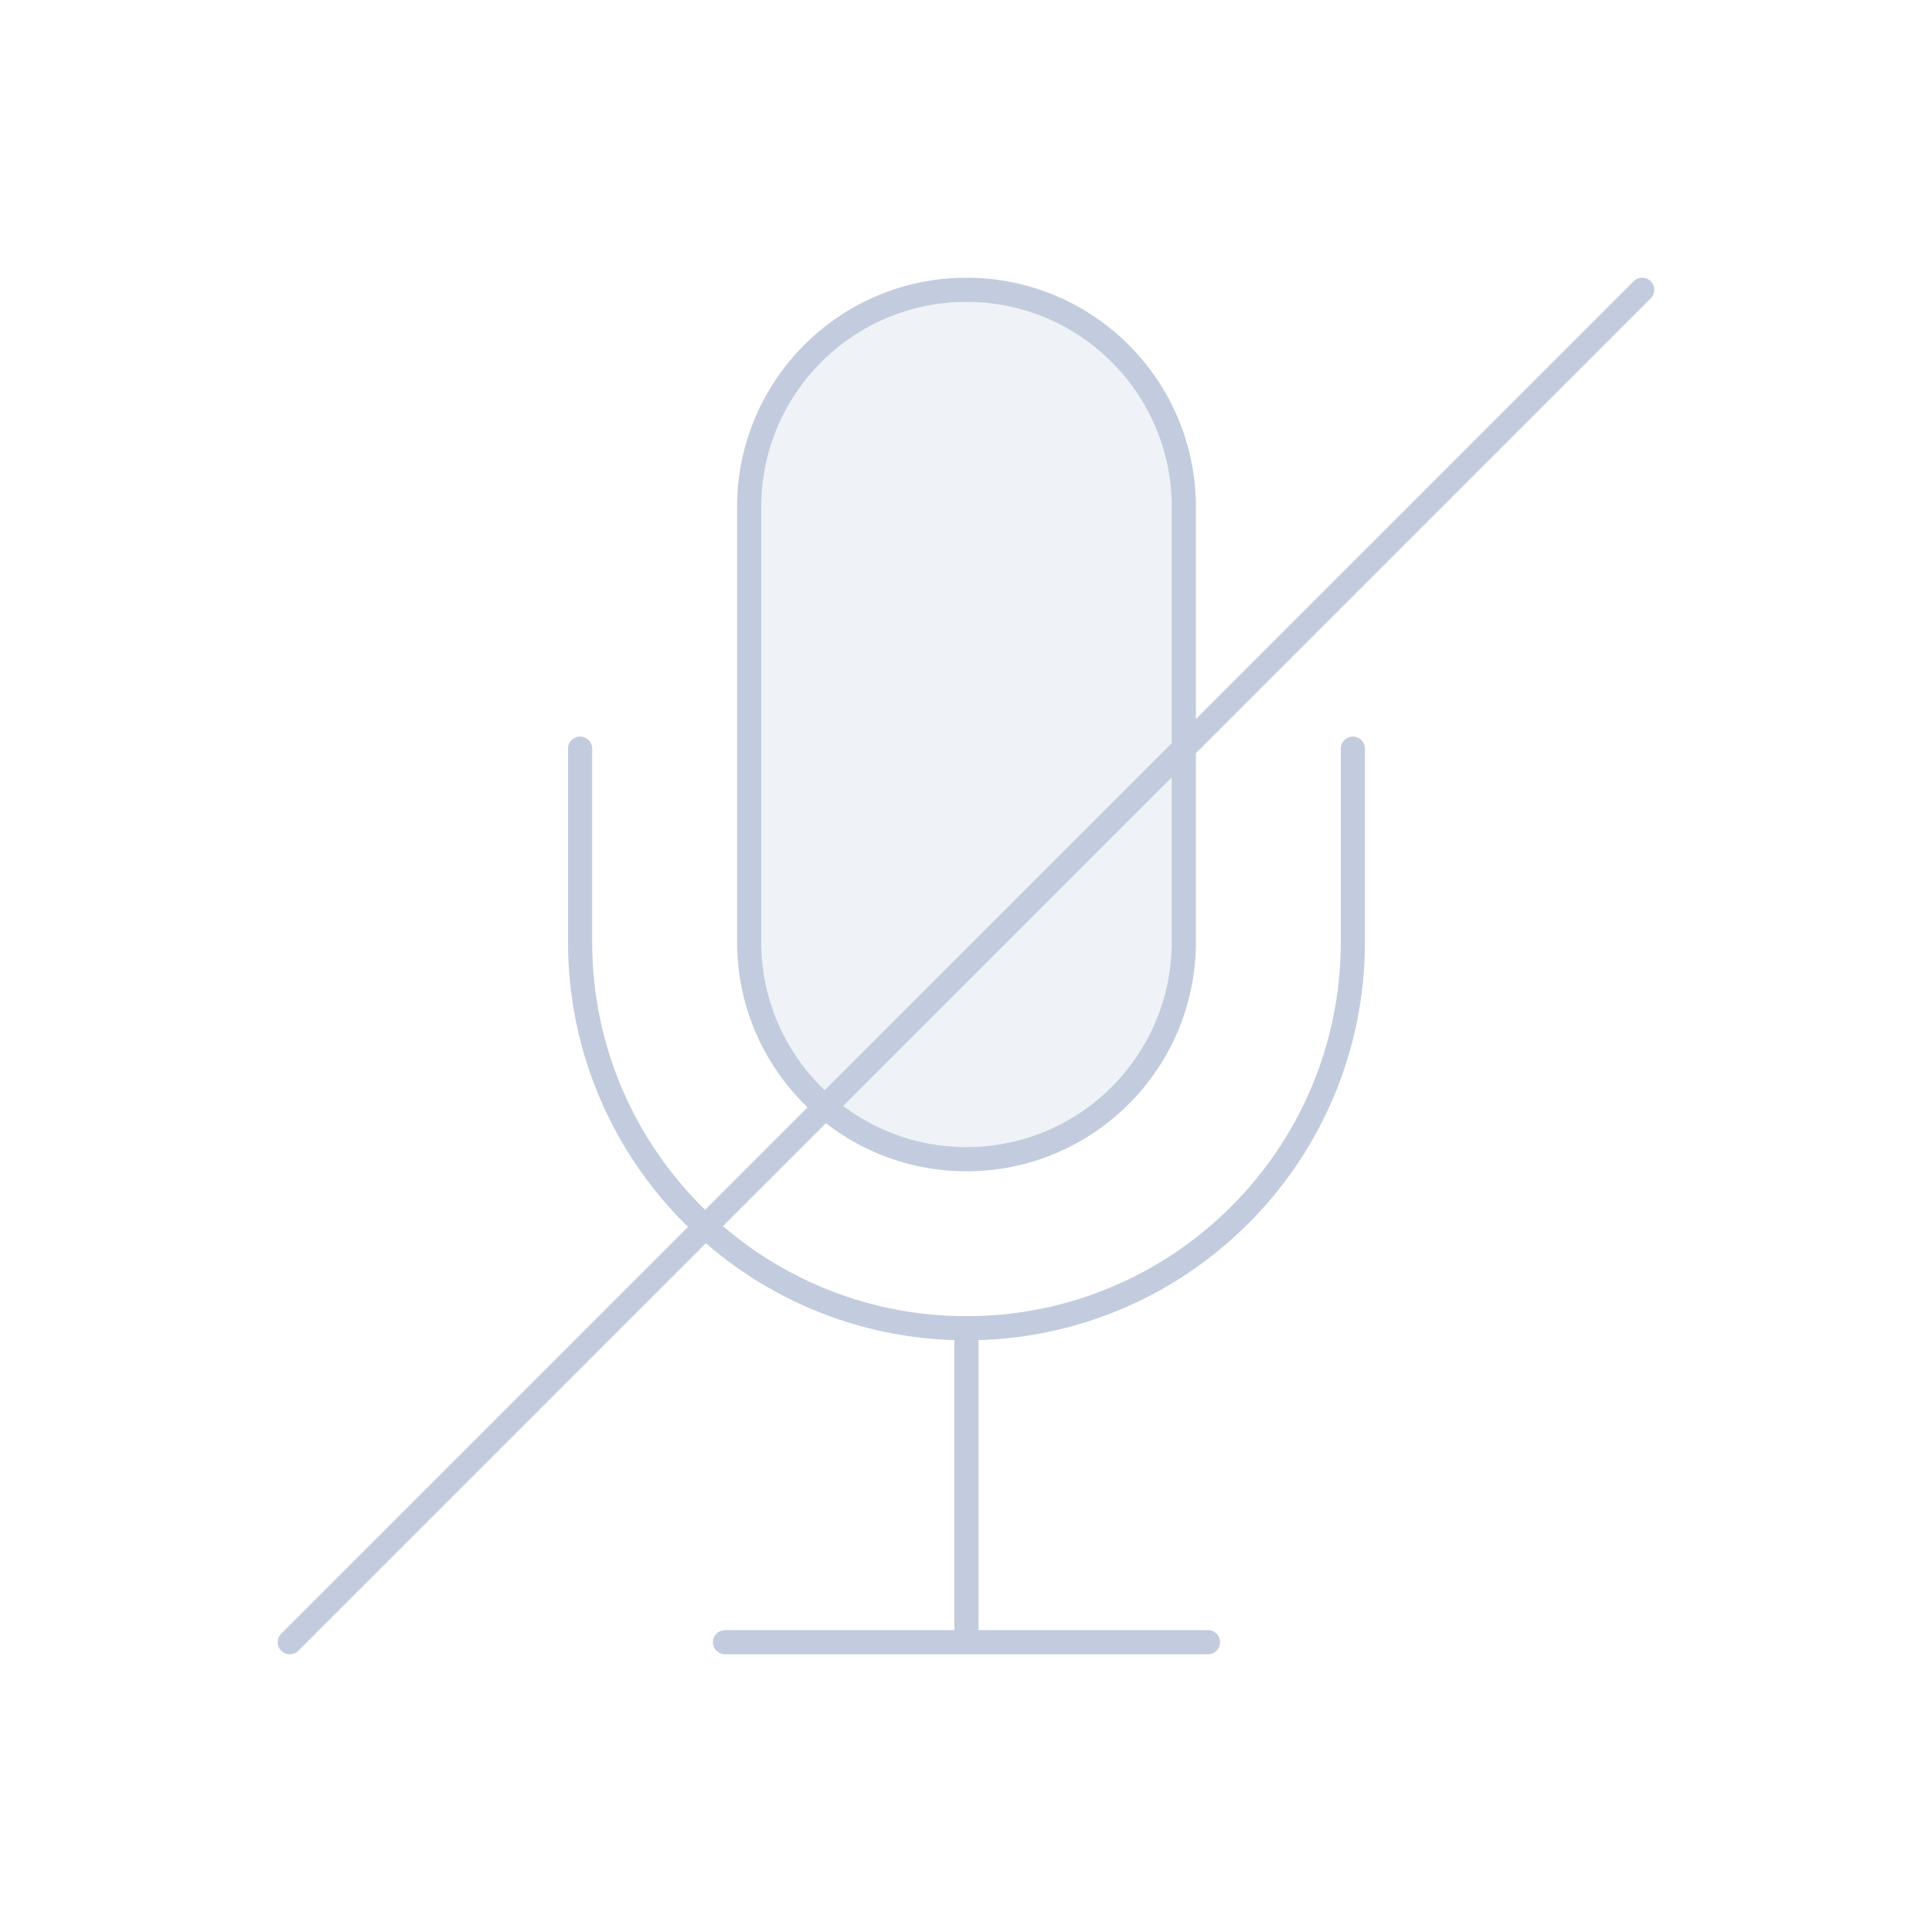 <svg width="80" height="80" viewBox="0 0 80 80" fill="none" xmlns="http://www.w3.org/2000/svg">
  <path d="M31.02 21C31.02 16.029 35.05 12 40.02 12C44.991 12 49.02 16.029 49.02 21V39C49.02 43.971 44.991 48 40.02 48C35.05 48 31.02 43.971 31.02 39V21Z" fill="#C2CCDE" fill-opacity="0.25" />
  <path d="M50.02 68H30.02M40.02 55V68M40.02 55C31.184 55 24.02 47.837 24.02 39V31M40.02 55C48.857 55 56.02 47.837 56.02 39V31M12 68L68 12M40.02 48C35.05 48 31.02 43.971 31.02 39V21C31.02 16.029 35.05 12 40.02 12C44.991 12 49.02 16.029 49.02 21V39C49.02 43.971 44.991 48 40.02 48Z" stroke="#C2CCDE" stroke-linecap="round" stroke-linejoin="round" />
</svg>